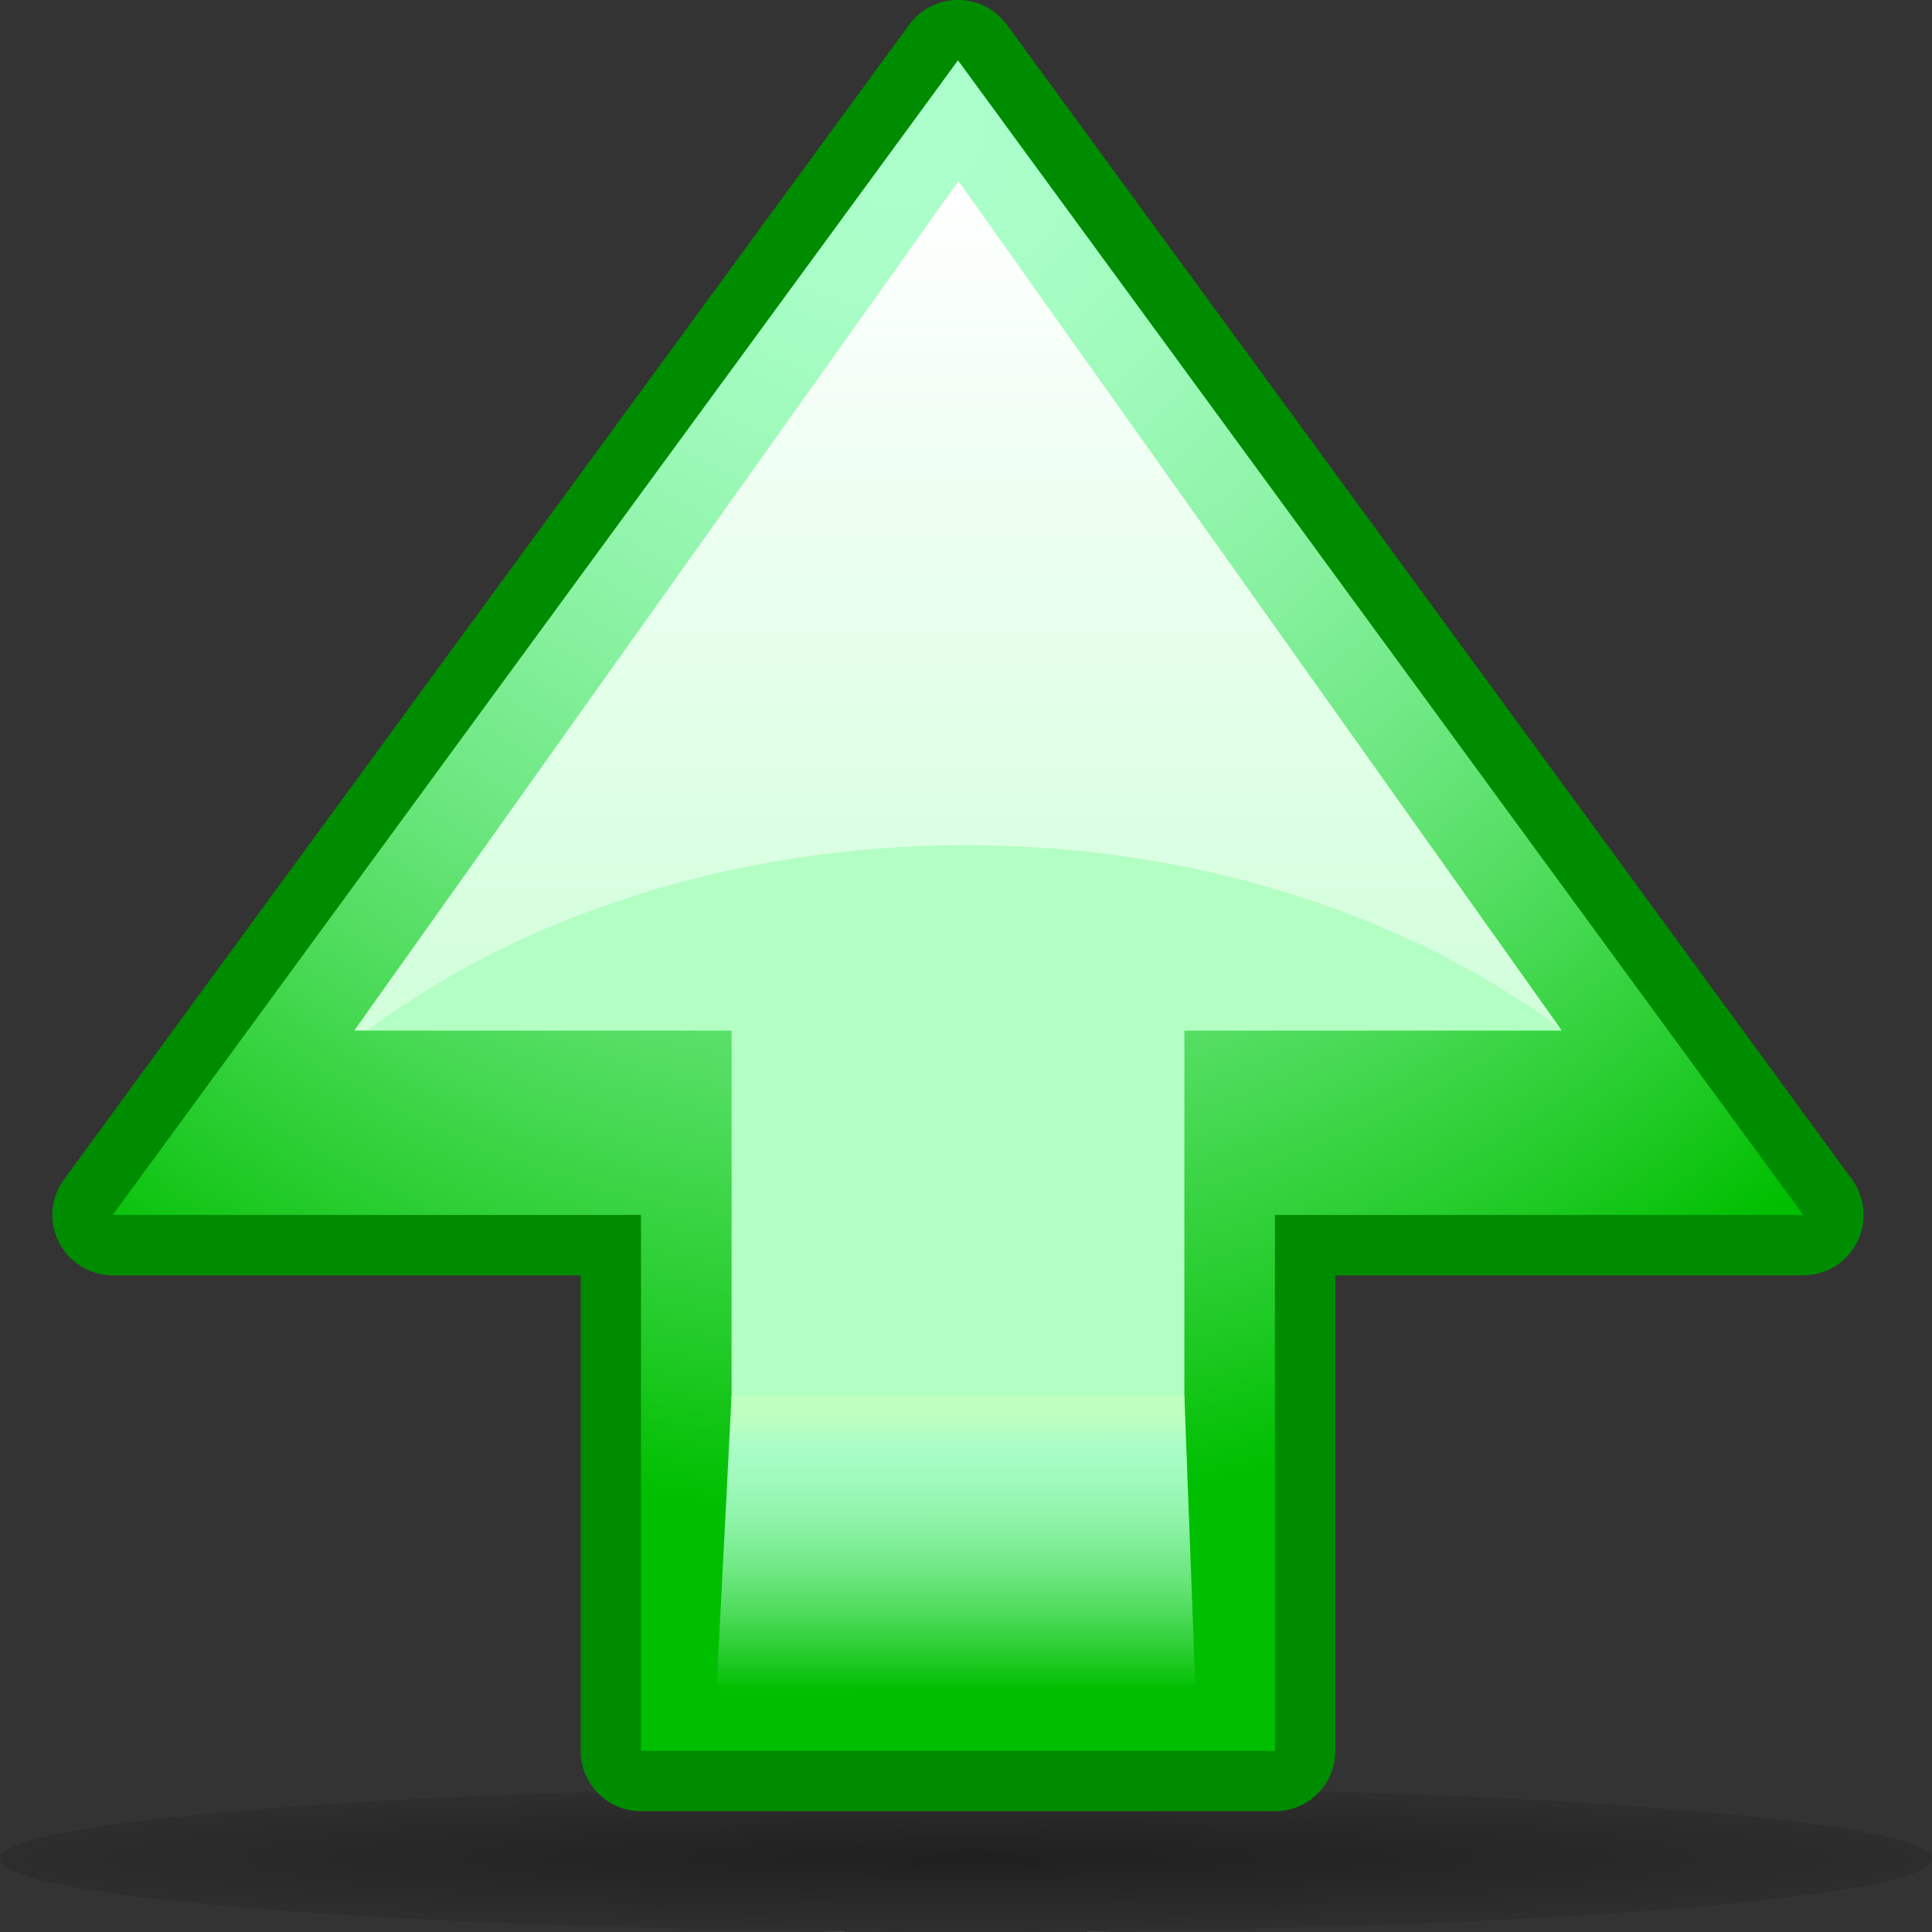 <?xml version="1.0" encoding="UTF-8" standalone="no"?>
<!-- Created with Inkscape (http://www.inkscape.org/) -->
<svg
   xmlns:i="http://ns.adobe.com/AdobeIllustrator/10.0/"
   xmlns:a="http://ns.adobe.com/AdobeSVGViewerExtensions/3.0/"
   xmlns:dc="http://purl.org/dc/elements/1.1/"
   xmlns:cc="http://web.resource.org/cc/"
   xmlns:rdf="http://www.w3.org/1999/02/22-rdf-syntax-ns#"
   xmlns:svg="http://www.w3.org/2000/svg"
   xmlns="http://www.w3.org/2000/svg"
   xmlns:xlink="http://www.w3.org/1999/xlink"
   xmlns:sodipodi="http://sodipodi.sourceforge.net/DTD/sodipodi-0.dtd"
   xmlns:inkscape="http://www.inkscape.org/namespaces/inkscape"
   width="32px"
   height="32px"
   id="svg2357"
   sodipodi:version="0.32"
   inkscape:version="0.44"
   sodipodi:docbase="/Users/kwwii/kdesvn/artwork/Oxygen/Ken"
   sodipodi:docname="newArrowUpsvg.svg">
  <rect width="100%" height="100%" fill="#333333" stroke="none"/>
  <defs
     id="defs2359">
    <linearGradient
       inkscape:collect="always"
       id="linearGradient2808">
      <stop
         style="stop-color:white;stop-opacity:1;"
         offset="0"
         id="stop2810" />
      <stop
         style="stop-color:white;stop-opacity:0;"
         offset="1"
         id="stop2812" />
    </linearGradient>
    <radialGradient
       id="radialGradient3307"
       cx="2"
       cy="16"
       r="23.087"
       fx="2"
       fy="16"
       gradientUnits="userSpaceOnUse">
      <stop
         offset="0"
         style="stop-color:#bfffbf;stop-opacity:1"
         id="stop3309" />
      <stop
         offset="0.123"
         style="stop-color:#A9FEC7"
         id="stop3311" />
      <stop
         offset="0.263"
         style="stop-color:#9DF9B9"
         id="stop3313" />
      <stop
         offset="0.412"
         style="stop-color:#8AF2A3"
         id="stop3315" />
      <stop
         offset="0.566"
         style="stop-color:#6FE883"
         id="stop3317" />
      <stop
         offset="0.726"
         style="stop-color:#4CDB59"
         id="stop3319" />
      <stop
         offset="0.886"
         style="stop-color:#22CB28"
         id="stop3321" />
      <stop
         offset="1"
         style="stop-color:#00BF00"
         id="stop3323" />
      <a:midPointStop
         offset="0"
         style="stop-color:#ADFFCC" />
      <a:midPointStop
         offset="0.68"
         style="stop-color:#ADFFCC" />
      <a:midPointStop
         offset="1"
         style="stop-color:#00BF00" />
    </radialGradient>
    <linearGradient
       y2="15.033"
       x2="29"
       y1="15.033"
       x1="23"
       gradientUnits="userSpaceOnUse"
       id="XMLID_8_">
      <stop
         id="stop1901"
         style="stop-color:#00FF00"
         offset="0" />
      <stop
         id="stop1903"
         style="stop-color:#00D600"
         offset="0.665" />
      <stop
         id="stop1905"
         style="stop-color:#00BF00"
         offset="1" />
      <a:midPointStop
         style="stop-color:#00FF00"
         offset="0" />
      <a:midPointStop
         style="stop-color:#00FF00"
         offset="0.522" />
      <a:midPointStop
         style="stop-color:#00BF00"
         offset="1" />
    </linearGradient>
    <linearGradient
       inkscape:collect="always"
       xlink:href="#radialGradient3307"
       id="linearGradient2289"
       gradientUnits="userSpaceOnUse"
       x1="24.31"
       y1="15.034"
       x2="29"
       y2="15.033" />
    <radialGradient
       gradientUnits="userSpaceOnUse"
       fy="16"
       fx="2"
       r="23.087"
       cy="16"
       cx="2"
       id="XMLID_7_">
      <stop
         id="stop1880"
         style="stop-color:#ADFFCC"
         offset="0" />
      <stop
         id="stop1882"
         style="stop-color:#A9FEC7"
         offset="0.123" />
      <stop
         id="stop1884"
         style="stop-color:#9DF9B9"
         offset="0.263" />
      <stop
         id="stop1886"
         style="stop-color:#8AF2A3"
         offset="0.412" />
      <stop
         id="stop1888"
         style="stop-color:#6FE883"
         offset="0.566" />
      <stop
         id="stop1890"
         style="stop-color:#4CDB59"
         offset="0.726" />
      <stop
         id="stop1892"
         style="stop-color:#22CB28"
         offset="0.886" />
      <stop
         id="stop1894"
         style="stop-color:#00BF00"
         offset="1" />
      <a:midPointStop
         style="stop-color:#ADFFCC"
         offset="0" />
      <a:midPointStop
         style="stop-color:#ADFFCC"
         offset="0.68" />
      <a:midPointStop
         style="stop-color:#00BF00"
         offset="1" />
    </radialGradient>
    <radialGradient
       inkscape:collect="always"
       xlink:href="#XMLID_7_"
       id="radialGradient2287"
       gradientUnits="userSpaceOnUse"
       cx="2"
       cy="16"
       fx="2"
       fy="16"
       r="23.087" />
    <radialGradient
       gradientUnits="userSpaceOnUse"
       gradientTransform="matrix(0.294,0,0,-2e-2,-13.821,-28.104)"
       fy="-6087.279"
       fx="267.361"
       r="253.035"
       cy="-6094.609"
       cx="265.39"
       id="path2295_1_">
      <stop
         id="stop25"
         style="stop-color:#000000"
         offset="0" />
      <stop
         id="stop27"
         style="stop-color:black;stop-opacity:0.196;"
         offset="1" />
      <a:midPointStop
         style="stop-color:#000000"
         offset="0" />
      <a:midPointStop
         style="stop-color:#000000"
         offset="0.5" />
      <a:midPointStop
         style="stop-color:#FFFFFF"
         offset="1" />
    </radialGradient>
    <radialGradient
       inkscape:collect="always"
       xlink:href="#path2295_1_"
       id="radialGradient2420"
       gradientUnits="userSpaceOnUse"
       gradientTransform="matrix(7.440254e-2,0,0,-4.780589e-3,-3.746,1.655)"
       cx="265.39"
       cy="-6094.609"
       fx="267.361"
       fy="-6087.279"
       r="253.035" />
    <linearGradient
       inkscape:collect="always"
       xlink:href="#linearGradient2808"
       id="linearGradient2814"
       x1="15.859"
       y1="3"
       x2="15.859"
       y2="26.107"
       gradientUnits="userSpaceOnUse" />
  </defs>
  <sodipodi:namedview
     id="base"
     pagecolor="#ffffff"
     bordercolor="#666666"
     borderopacity="1.0"
     inkscape:pageopacity="0.0"
     inkscape:pageshadow="2"
     inkscape:zoom="8.2735849"
     inkscape:cx="31"
     inkscape:cy="12"
     inkscape:current-layer="layer1"
     showgrid="true"
     inkscape:grid-bbox="true"
     inkscape:document-units="px"
     inkscape:object-bbox="true"
     inkscape:object-points="true"
     inkscape:object-nodes="true"
     inkscape:window-width="945"
     inkscape:window-height="896"
     inkscape:window-x="20"
     inkscape:window-y="42" />
  <g
     id="layer1"
     inkscape:label="Layer 1"
     inkscape:groupmode="layer">
    <path
       style="opacity:0.381;fill:url(#radialGradient2420)"
       d="M 32,30.791 C 32.002,31.459 24.84,32.001 16.003,32.001 C 7.166,32.001 0.002,31.46 1.0700381e-07,30.791 L 1.0700381e-07,30.791 C -0.001,30.123 7.161,29.581 15.998,29.581 C 24.834,29.581 31.999,30.123 32,30.79 C 32,30.79 32,30.79 32,30.791 z "
       enable-background="new    "
       a:adobe-blending-mode="multiply"
       i:knockout="Off"
       i:isolated="yes"
       ry="12.642"
       rx="63.912"
       cy="115.709"
       cx="63.912"
       type="arc"
       id="path2859" />
    <path
       style="fill:#008c00"
       id="path1877"
       d="M 30.674,19.533 L 16.675,0.408 C 16.486,0.151 16.186,-0.001 15.867,-0.001 C 15.549,-0.001 15.249,0.151 15.06,0.408 L 1.061,19.533 C 0.837,19.837 0.804,20.24 0.976,20.576 C 1.146,20.912 1.491,21.124 1.868,21.124 C 1.868,21.124 8.049,21.124 9.618,21.124 C 9.618,22.698 9.618,28.999 9.618,28.999 C 9.618,29.552 10.064,29.999 10.617,29.999 L 21.117,29.999 C 21.67,29.999 22.117,29.552 22.117,28.999 C 22.117,28.999 22.117,22.698 22.117,21.124 C 23.686,21.124 29.867,21.124 29.867,21.124 C 30.243,21.124 30.588,20.912 30.759,20.576 C 30.929,20.24 30.896,19.837 30.674,19.533 z "
       i:knockout="Off" />
    <polygon
       style="fill:url(#radialGradient2287)"
       id="polygon1896"
       points="29,9.75 20.125,9.75 20.125,1 1,15 20.125,29 20.125,20.25 29,20.25 29,9.75 "
       i:knockout="Off"
       transform="matrix(0,1,-1,0,30.867,-1.354705e-3)" />
    <polygon
       style="fill:#b3fec3;fill-opacity:1"
       id="polygon1898"
       points="24,11.25 17.66,11.25 17.66,5 4,15 17.66,25 17.66,18.75 24,18.75 24,11.25 "
       i:knockout="Off"
       transform="matrix(0,1.03,-1,0,30.867,-1.12)" />
    <polygon
       style="fill:url(#linearGradient2289);fill-opacity:1"
       id="polygon1907"
       points="24,11.25 24,18.75 29,18.999 28.959,11.068 24,11.25 "
       i:knockout="Off"
       transform="matrix(0,0.973,-1,0,30.867,-0.231)" />
    <polygon
       style="fill:white;fill-opacity:1"
       id="polygon3327"
       points="24,11.25 17.66,11.25 17.66,5 4,15 17.66,25 17.66,18.75 24,18.75 24,11.25 "
       i:knockout="Off"
       transform="matrix(0.85,0,0,0.8,3.467,32.998)" />
    <path
       style="fill:url(#linearGradient2814);fill-opacity:1.0"
       d="M 15.875 3 L 5.875 17.062 L 6.094 17.062 C 8.628 15.173 12.136 14 16 14 C 19.836 14 23.314 15.165 25.844 17.031 L 15.875 3 z "
       id="polygon1916" />
  </g>
</svg>

